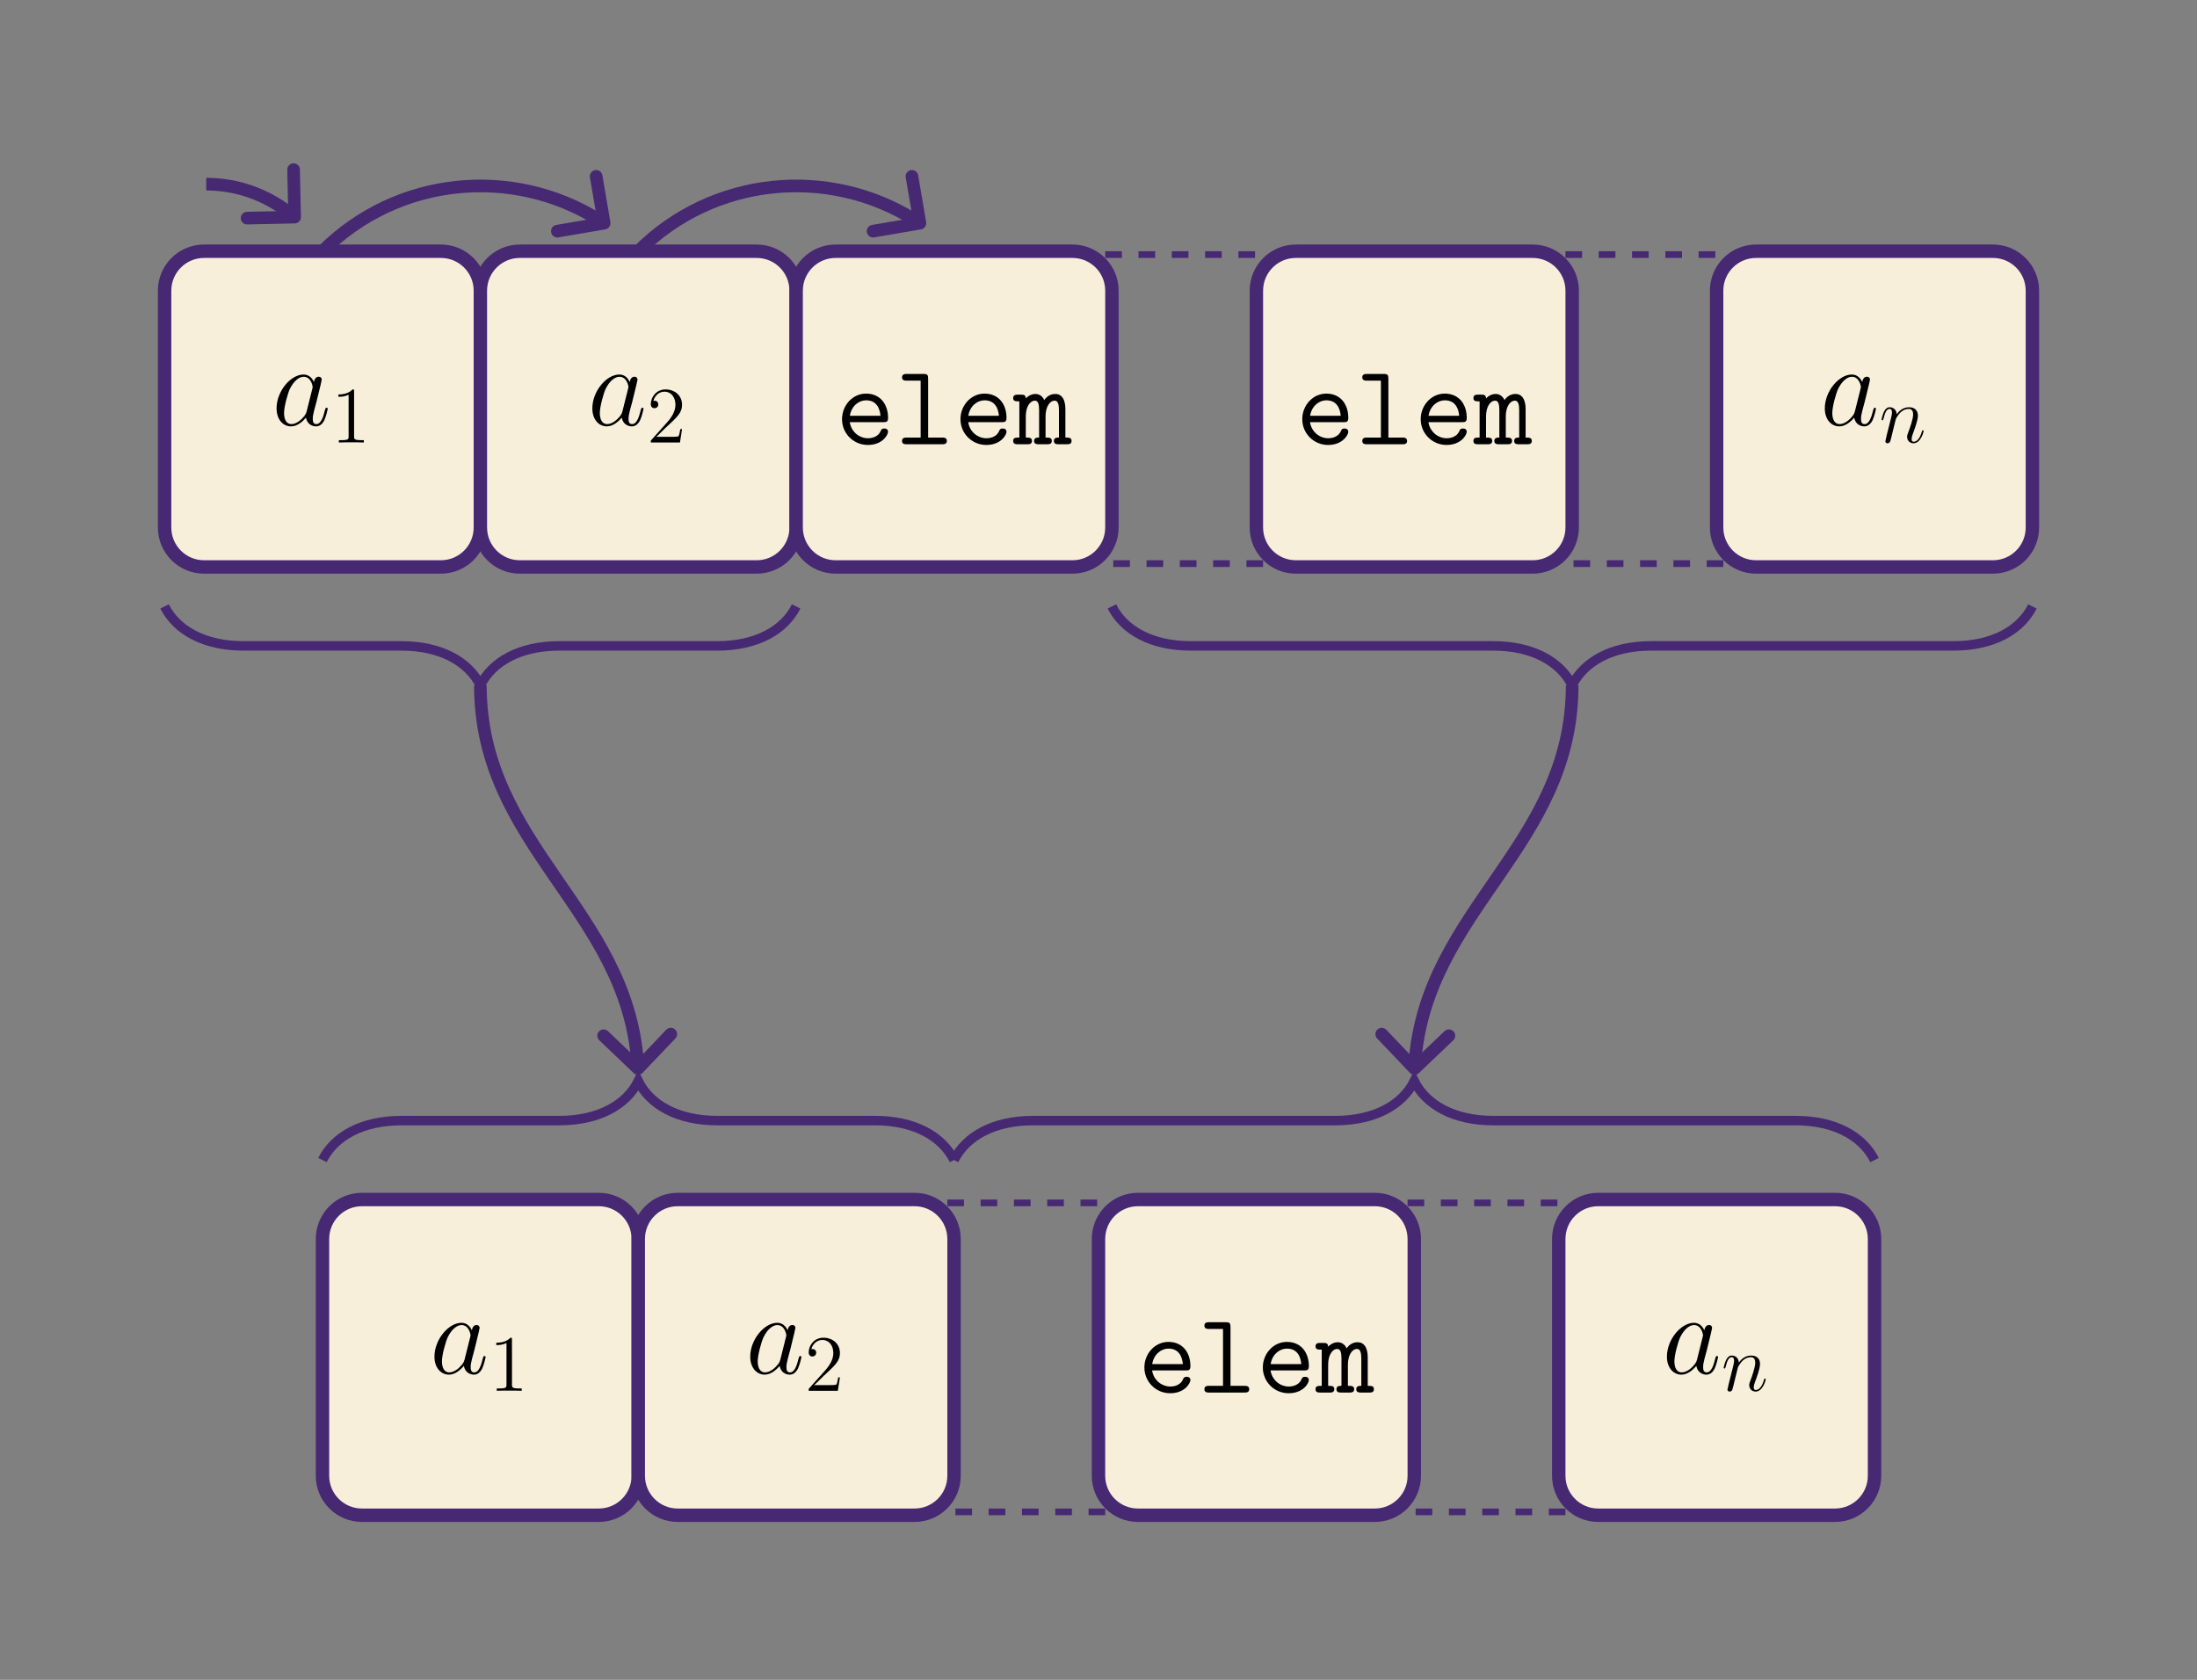 <?xml version="1.0" encoding="UTF-8"?>
<svg xmlns="http://www.w3.org/2000/svg" xmlns:xlink="http://www.w3.org/1999/xlink" width="394.441" height="301.635" viewBox="0 0 394.441 301.635">
<rect x="0" y="0" width="394.441" height="301.635" fill="#808080" stroke="none"/>
<defs>
<g>
<g id="glyph-0-0">
<path d="M 6.219 -2.453 C 6.109 -2.109 6.109 -2.062 5.828 -1.672 C 5.375 -1.094 4.469 -0.203 3.484 -0.203 C 2.641 -0.203 2.172 -0.969 2.172 -2.188 C 2.172 -3.328 2.812 -5.641 3.203 -6.5 C 3.906 -7.953 4.875 -8.703 5.688 -8.703 C 7.047 -8.703 7.312 -7 7.312 -6.844 C 7.312 -6.812 7.25 -6.547 7.234 -6.5 Z M 7.547 -7.75 C 7.312 -8.281 6.75 -9.109 5.688 -9.109 C 3.344 -9.109 0.828 -6.094 0.828 -3.031 C 0.828 -0.984 2.031 0.203 3.422 0.203 C 4.562 0.203 5.531 -0.688 6.109 -1.359 C 6.328 -0.141 7.297 0.203 7.906 0.203 C 8.531 0.203 9.031 -0.172 9.406 -0.906 C 9.734 -1.609 10.016 -2.875 10.016 -2.953 C 10.016 -3.062 9.938 -3.141 9.812 -3.141 C 9.625 -3.141 9.609 -3.031 9.516 -2.734 C 9.219 -1.516 8.812 -0.203 7.969 -0.203 C 7.375 -0.203 7.328 -0.75 7.328 -1.156 C 7.328 -1.625 7.391 -1.859 7.578 -2.672 C 7.719 -3.188 7.828 -3.641 8 -4.234 C 8.766 -7.328 8.938 -8.078 8.938 -8.203 C 8.938 -8.484 8.719 -8.719 8.406 -8.719 C 7.75 -8.719 7.578 -8 7.547 -7.75 Z M 7.547 -7.75 "/>
</g>
<g id="glyph-1-0">
<path d="M 4.125 -9.188 C 4.125 -9.531 4.125 -9.531 3.844 -9.531 C 3.5 -9.156 2.781 -8.625 1.312 -8.625 L 1.312 -8.203 C 1.641 -8.203 2.359 -8.203 3.141 -8.578 L 3.141 -1.109 C 3.141 -0.594 3.094 -0.422 1.844 -0.422 L 1.391 -0.422 L 1.391 0 C 1.781 -0.031 3.172 -0.031 3.641 -0.031 C 4.109 -0.031 5.5 -0.031 5.875 0 L 5.875 -0.422 L 5.438 -0.422 C 4.172 -0.422 4.125 -0.594 4.125 -1.109 Z M 4.125 -9.188 "/>
</g>
<g id="glyph-1-1">
<path d="M 6.312 -2.406 L 6 -2.406 C 5.953 -2.172 5.844 -1.375 5.688 -1.141 C 5.594 -1.016 4.781 -1.016 4.344 -1.016 L 1.688 -1.016 C 2.078 -1.344 2.953 -2.266 3.328 -2.609 C 5.516 -4.625 6.312 -5.359 6.312 -6.781 C 6.312 -8.438 5 -9.531 3.344 -9.531 C 1.672 -9.531 0.703 -8.125 0.703 -6.891 C 0.703 -6.156 1.328 -6.156 1.375 -6.156 C 1.672 -6.156 2.047 -6.375 2.047 -6.828 C 2.047 -7.234 1.781 -7.5 1.375 -7.5 C 1.25 -7.5 1.219 -7.5 1.172 -7.484 C 1.453 -8.469 2.219 -9.125 3.156 -9.125 C 4.375 -9.125 5.125 -8.109 5.125 -6.781 C 5.125 -5.562 4.422 -4.5 3.594 -3.578 L 0.703 -0.344 L 0.703 0 L 5.938 0 Z M 6.312 -2.406 "/>
</g>
<g id="glyph-2-0">
<path d="M 8.594 -3.969 C 9.031 -3.969 9.422 -3.969 9.422 -4.734 C 9.422 -7.141 8.062 -9.094 5.469 -9.094 C 3.078 -9.094 1.156 -7.016 1.156 -4.5 C 1.156 -1.906 3.25 0.125 5.781 0.125 C 8.453 0.125 9.422 -1.719 9.422 -2.25 C 9.422 -2.375 9.375 -2.828 8.734 -2.828 C 8.344 -2.828 8.219 -2.688 8.094 -2.375 C 7.578 -1.172 6.234 -1.078 5.844 -1.078 C 4.125 -1.078 2.766 -2.375 2.547 -3.969 Z M 2.562 -5.109 C 2.828 -6.859 4.172 -7.891 5.469 -7.891 C 7.547 -7.891 7.969 -6.141 8.062 -5.109 Z M 2.562 -5.109 "/>
</g>
<g id="glyph-2-1">
<path d="M 5.984 -11.781 C 5.984 -12.422 5.859 -12.625 5.172 -12.625 L 2.125 -12.625 C 1.844 -12.625 1.297 -12.625 1.297 -12.016 C 1.297 -11.422 1.844 -11.422 2.125 -11.422 L 4.641 -11.422 L 4.641 -1.203 L 2.125 -1.203 C 1.844 -1.203 1.297 -1.203 1.297 -0.594 C 1.297 0 1.844 0 2.125 0 L 8.516 0 C 8.797 0 9.344 0 9.344 -0.594 C 9.344 -1.203 8.797 -1.203 8.516 -1.203 L 5.984 -1.203 Z M 5.984 -11.781 "/>
</g>
<g id="glyph-2-2">
<path d="M 9.359 -6.266 C 9.359 -6.719 9.359 -9.031 7.547 -9.031 C 6.812 -9.031 6.109 -8.703 5.562 -7.938 C 5.438 -8.234 4.984 -9.031 3.984 -9.031 C 3.062 -9.031 2.422 -8.422 2.25 -8.234 C 2.234 -8.906 1.797 -8.906 1.422 -8.906 L 0.812 -8.906 C 0.516 -8.906 -0.016 -8.906 -0.016 -8.297 C -0.016 -7.703 0.453 -7.703 1.094 -7.703 L 1.094 -1.203 C 0.438 -1.203 -0.016 -1.203 -0.016 -0.594 C -0.016 0 0.516 0 0.812 0 L 2.547 0 C 2.828 0 3.359 0 3.359 -0.594 C 3.359 -1.203 2.891 -1.203 2.25 -1.203 L 2.25 -5 C 2.25 -6.734 3 -7.828 3.906 -7.828 C 4.484 -7.828 4.641 -7.109 4.641 -6.141 L 4.641 -1.203 C 4.297 -1.203 3.734 -1.203 3.734 -0.594 C 3.734 0 4.297 0 4.578 0 L 6.094 0 C 6.375 0 6.922 0 6.922 -0.594 C 6.922 -1.203 6.438 -1.203 5.797 -1.203 L 5.797 -5 C 5.797 -6.734 6.547 -7.828 7.453 -7.828 C 8.031 -7.828 8.203 -7.109 8.203 -6.141 L 8.203 -1.203 C 7.844 -1.203 7.297 -1.203 7.297 -0.594 C 7.297 0 7.844 0 8.141 0 L 9.641 0 C 9.938 0 10.469 0 10.469 -0.594 C 10.469 -1.203 10 -1.203 9.359 -1.203 Z M 9.359 -6.266 "/>
</g>
<g id="glyph-3-0">
<path d="M 2.953 -4.203 C 2.984 -4.281 3.344 -5 3.875 -5.469 C 4.25 -5.812 4.734 -6.031 5.297 -6.031 C 5.859 -6.031 6.062 -5.609 6.062 -5.031 C 6.062 -4.219 5.484 -2.578 5.188 -1.812 C 5.062 -1.469 4.984 -1.281 4.984 -1.016 C 4.984 -0.375 5.438 0.141 6.125 0.141 C 7.453 0.141 7.953 -1.969 7.953 -2.047 C 7.953 -2.125 7.906 -2.188 7.812 -2.188 C 7.688 -2.188 7.672 -2.141 7.609 -1.891 C 7.266 -0.719 6.734 -0.141 6.172 -0.141 C 6.031 -0.141 5.797 -0.156 5.797 -0.609 C 5.797 -0.969 5.953 -1.406 6.031 -1.609 C 6.328 -2.391 6.922 -4 6.922 -4.812 C 6.922 -5.688 6.422 -6.328 5.328 -6.328 C 4.062 -6.328 3.391 -5.422 3.125 -5.062 C 3.078 -5.875 2.5 -6.328 1.859 -6.328 C 1.406 -6.328 1.094 -6.047 0.844 -5.562 C 0.594 -5.047 0.391 -4.188 0.391 -4.125 C 0.391 -4.078 0.438 -4 0.547 -4 C 0.656 -4 0.672 -4.016 0.766 -4.344 C 0.984 -5.219 1.25 -6.031 1.828 -6.031 C 2.156 -6.031 2.266 -5.812 2.266 -5.375 C 2.266 -5.062 2.125 -4.5 2.016 -4.062 L 1.625 -2.516 C 1.562 -2.234 1.406 -1.594 1.328 -1.328 C 1.234 -0.969 1.078 -0.281 1.078 -0.219 C 1.078 -0.016 1.234 0.141 1.453 0.141 C 1.625 0.141 1.828 0.062 1.938 -0.156 C 1.969 -0.234 2.094 -0.734 2.172 -1.016 L 2.484 -2.312 Z M 2.953 -4.203 "/>
</g>
</g>
<clipPath id="clip-0">
<path clip-rule="nonzero" d="M 198.426 45.113 L 226.77 45.113 L 226.77 101.805 L 198.426 101.805 Z M 198.426 45.113 "/>
</clipPath>
<clipPath id="clip-1">
<path clip-rule="nonzero" d="M 281.055 45.113 L 309.402 45.113 L 309.402 101.805 L 281.055 101.805 Z M 281.055 45.113 "/>
</clipPath>
<clipPath id="clip-2">
<path clip-rule="nonzero" d="M 274 11 L 394.441 11 L 394.441 136 L 274 136 Z M 274 11 "/>
</clipPath>
<clipPath id="clip-3">
<path clip-rule="nonzero" d="M 23 181 L 149 181 L 149 301.637 L 23 301.637 Z M 23 181 "/>
</clipPath>
<clipPath id="clip-4">
<path clip-rule="nonzero" d="M 80 181 L 206 181 L 206 301.637 L 80 301.637 Z M 80 181 "/>
</clipPath>
<clipPath id="clip-5">
<path clip-rule="nonzero" d="M 170.078 215.391 L 198.426 215.391 L 198.426 272.082 L 170.078 272.082 Z M 170.078 215.391 "/>
</clipPath>
<clipPath id="clip-6">
<path clip-rule="nonzero" d="M 163 181 L 288 181 L 288 301.637 L 163 301.637 Z M 163 181 "/>
</clipPath>
<clipPath id="clip-7">
<path clip-rule="nonzero" d="M 252.707 215.391 L 281.055 215.391 L 281.055 272.082 L 252.707 272.082 Z M 252.707 215.391 "/>
</clipPath>
<clipPath id="clip-8">
<path clip-rule="nonzero" d="M 245 181 L 371 181 L 371 301.637 L 245 301.637 Z M 245 181 "/>
</clipPath>
</defs>
<path fill-rule="nonzero" fill="rgb(100%, 100%, 100%)" fill-opacity="1" d="M -0.004 301.637 L 394.441 0 "/>
<path fill-rule="nonzero" fill="rgb(97.255%, 93.726%, 85.883%)" fill-opacity="1" stroke-width="2.409" stroke-linecap="butt" stroke-linejoin="miter" stroke="rgb(27.843%, 15.685%, 45.096%)" stroke-opacity="1" stroke-miterlimit="10" d="M 21.258 28.346 L -21.261 28.346 C -25.175 28.346 -28.347 25.174 -28.347 21.26 L -28.347 -21.26 C -28.347 -25.174 -25.175 -28.346 -21.261 -28.346 L 21.258 -28.346 C 25.172 -28.346 28.348 -25.174 28.348 -21.26 L 28.348 21.26 C 28.348 25.174 25.172 28.346 21.258 28.346 Z M 21.258 28.346 " transform="matrix(1, 0, 0, -1, 57.898, 73.459)"/>
<g fill="rgb(0%, 0%, 0%)" fill-opacity="1">
<use xlink:href="#glyph-0-0" x="48.826" y="76.358"/>
</g>
<g fill="rgb(0%, 0%, 0%)" fill-opacity="1">
<use xlink:href="#glyph-1-0" x="59.447" y="79.457"/>
</g>
<path fill-rule="nonzero" fill="rgb(97.255%, 93.726%, 85.883%)" fill-opacity="1" stroke-width="2.409" stroke-linecap="butt" stroke-linejoin="miter" stroke="rgb(27.843%, 15.685%, 45.096%)" stroke-opacity="1" stroke-miterlimit="10" d="M 21.262 28.346 L -21.262 28.346 C -25.176 28.346 -28.348 25.174 -28.348 21.26 L -28.348 -21.26 C -28.348 -25.174 -25.176 -28.346 -21.262 -28.346 L 21.262 -28.346 C 25.176 -28.346 28.348 -25.174 28.348 -21.26 L 28.348 21.26 C 28.348 25.174 25.176 28.346 21.262 28.346 Z M 21.262 28.346 " transform="matrix(1, 0, 0, -1, 114.59, 73.459)"/>
<g fill="rgb(0%, 0%, 0%)" fill-opacity="1">
<use xlink:href="#glyph-0-0" x="105.519" y="76.358"/>
</g>
<g fill="rgb(0%, 0%, 0%)" fill-opacity="1">
<use xlink:href="#glyph-1-1" x="116.14" y="79.457"/>
</g>
<path fill-rule="nonzero" fill="rgb(97.255%, 93.726%, 85.883%)" fill-opacity="1" stroke-width="2.409" stroke-linecap="butt" stroke-linejoin="miter" stroke="rgb(27.843%, 15.685%, 45.096%)" stroke-opacity="1" stroke-miterlimit="10" d="M 21.26 28.346 L -21.26 28.346 C -25.174 28.346 -28.346 25.174 -28.346 21.26 L -28.346 -21.26 C -28.346 -25.174 -25.174 -28.346 -21.26 -28.346 L 21.26 -28.346 C 25.174 -28.346 28.346 -25.174 28.346 -21.26 L 28.346 21.26 C 28.346 25.174 25.174 28.346 21.26 28.346 Z M 21.26 28.346 " transform="matrix(1, 0, 0, -1, 171.283, 73.459)"/>
<g fill="rgb(0%, 0%, 0%)" fill-opacity="1">
<use xlink:href="#glyph-2-0" x="150.018" y="79.773"/>
<use xlink:href="#glyph-2-1" x="160.651" y="79.773"/>
<use xlink:href="#glyph-2-0" x="171.284" y="79.773"/>
<use xlink:href="#glyph-2-2" x="181.917" y="79.773"/>
</g>
<g clip-path="url(#clip-0)">
<path fill="none" stroke-width="2.409" stroke-linecap="butt" stroke-linejoin="miter" stroke="rgb(27.843%, 15.685%, 45.096%)" stroke-opacity="1" stroke-dasharray="2.989 2.989" stroke-miterlimit="10" d="M -14.172 28.346 L 14.172 28.346 M 14.172 -28.346 L -14.172 -28.346 " transform="matrix(1, 0, 0, -1, 212.598, 73.459)"/>
</g>
<path fill-rule="nonzero" fill="rgb(97.255%, 93.726%, 85.883%)" fill-opacity="1" stroke-width="2.409" stroke-linecap="butt" stroke-linejoin="miter" stroke="rgb(27.843%, 15.685%, 45.096%)" stroke-opacity="1" stroke-miterlimit="10" d="M 21.259 28.346 L -21.261 28.346 C -25.175 28.346 -28.347 25.174 -28.347 21.26 L -28.347 -21.26 C -28.347 -25.174 -25.175 -28.346 -21.261 -28.346 L 21.259 -28.346 C 25.173 -28.346 28.349 -25.174 28.349 -21.26 L 28.349 21.26 C 28.349 25.174 25.173 28.346 21.259 28.346 Z M 21.259 28.346 " transform="matrix(1, 0, 0, -1, 253.913, 73.459)"/>
<g fill="rgb(0%, 0%, 0%)" fill-opacity="1">
<use xlink:href="#glyph-2-0" x="232.648" y="79.773"/>
<use xlink:href="#glyph-2-1" x="243.281" y="79.773"/>
<use xlink:href="#glyph-2-0" x="253.914" y="79.773"/>
<use xlink:href="#glyph-2-2" x="264.547" y="79.773"/>
</g>
<g clip-path="url(#clip-1)">
<path fill="none" stroke-width="2.409" stroke-linecap="butt" stroke-linejoin="miter" stroke="rgb(27.843%, 15.685%, 45.096%)" stroke-opacity="1" stroke-dasharray="2.989 2.989" stroke-miterlimit="10" d="M -14.173 28.346 L 14.174 28.346 M 14.174 -28.346 L -14.173 -28.346 " transform="matrix(1, 0, 0, -1, 295.228, 73.459)"/>
</g>
<path fill-rule="nonzero" fill="rgb(97.255%, 93.726%, 85.883%)" fill-opacity="1" d="M 357.805 45.113 L 315.281 45.113 C 311.367 45.113 308.195 48.285 308.195 52.199 L 308.195 94.719 C 308.195 98.633 311.367 101.805 315.281 101.805 L 357.805 101.805 C 361.719 101.805 364.891 98.633 364.891 94.719 L 364.891 52.199 C 364.891 48.285 361.719 45.113 357.805 45.113 Z M 357.805 45.113 "/>
<g clip-path="url(#clip-2)">
<path fill="none" stroke-width="2.409" stroke-linecap="butt" stroke-linejoin="miter" stroke="rgb(27.843%, 15.685%, 45.096%)" stroke-opacity="1" stroke-miterlimit="10" d="M 21.262 28.346 L -21.262 28.346 C -25.176 28.346 -28.348 25.174 -28.348 21.26 L -28.348 -21.26 C -28.348 -25.174 -25.176 -28.346 -21.262 -28.346 L 21.262 -28.346 C 25.176 -28.346 28.348 -25.174 28.348 -21.26 L 28.348 21.26 C 28.348 25.174 25.176 28.346 21.262 28.346 Z M 21.262 28.346 " transform="matrix(1, 0, 0, -1, 336.543, 73.459)"/>
</g>
<g fill="rgb(0%, 0%, 0%)" fill-opacity="1">
<use xlink:href="#glyph-0-0" x="326.791" y="76.358"/>
</g>
<g fill="rgb(0%, 0%, 0%)" fill-opacity="1">
<use xlink:href="#glyph-3-0" x="337.412" y="79.457"/>
</g>
<path fill="none" stroke-width="2.268" stroke-linecap="butt" stroke-linejoin="miter" stroke="rgb(27.843%, 15.685%, 45.096%)" stroke-opacity="1" stroke-miterlimit="10" d="M -145.204 35.166 C -149.4 38.498 -154.661 40.393 -160.193 40.393 " transform="matrix(1, 0, 0, -1, 197.22, 73.459)"/>
<path fill="none" stroke-width="2.268" stroke-linecap="round" stroke-linejoin="round" stroke="rgb(27.843%, 15.685%, 45.096%)" stroke-opacity="1" stroke-miterlimit="10" d="M -0 6.03 L 6.029 0.002 L -0.001 -6.03 " transform="matrix(0.722, 0.692, 0.692, -0.722, 48.538, 34.813)"/>
<path fill="none" stroke-width="2.268" stroke-linecap="butt" stroke-linejoin="miter" stroke="rgb(27.843%, 15.685%, 45.096%)" stroke-opacity="1" stroke-miterlimit="10" d="M -139.325 28.346 C -125.868 41.803 -105.161 43.678 -89.685 33.971 " transform="matrix(1, 0, 0, -1, 197.22, 73.459)"/>
<path fill="none" stroke-width="2.268" stroke-linecap="round" stroke-linejoin="round" stroke="rgb(27.843%, 15.685%, 45.096%)" stroke-opacity="1" stroke-miterlimit="10" d="M -0.001 6.031 L 6.03 0.001 L 0.001 -6.031 " transform="matrix(0.816, 0.578, 0.578, -0.816, 103.547, 36.586)"/>
<path fill="none" stroke-width="2.268" stroke-linecap="butt" stroke-linejoin="miter" stroke="rgb(27.843%, 15.685%, 45.096%)" stroke-opacity="1" stroke-miterlimit="10" d="M -82.63 28.346 C -69.177 41.803 -48.466 43.678 -32.99 33.971 " transform="matrix(1, 0, 0, -1, 197.22, 73.459)"/>
<path fill="none" stroke-width="2.268" stroke-linecap="round" stroke-linejoin="round" stroke="rgb(27.843%, 15.685%, 45.096%)" stroke-opacity="1" stroke-miterlimit="10" d="M 0 6.031 L 6.029 -0.001 L 0.002 -6.03 " transform="matrix(0.816, 0.578, 0.578, -0.816, 160.241, 36.586)"/>
<path fill-rule="nonzero" fill="rgb(97.255%, 93.726%, 85.883%)" fill-opacity="1" d="M 107.504 215.391 L 64.984 215.391 C 61.07 215.391 57.898 218.562 57.898 222.477 L 57.898 264.996 C 57.898 268.91 61.07 272.082 64.984 272.082 L 107.504 272.082 C 111.418 272.082 114.59 268.91 114.59 264.996 L 114.59 222.477 C 114.59 218.562 111.418 215.391 107.504 215.391 Z M 107.504 215.391 "/>
<g clip-path="url(#clip-3)">
<path fill="none" stroke-width="2.409" stroke-linecap="butt" stroke-linejoin="miter" stroke="rgb(27.843%, 15.685%, 45.096%)" stroke-opacity="1" stroke-miterlimit="10" d="M 21.26 28.346 L -21.26 28.346 C -25.174 28.346 -28.346 25.174 -28.346 21.26 L -28.346 -21.259 C -28.346 -25.173 -25.174 -28.345 -21.26 -28.345 L 21.26 -28.345 C 25.174 -28.345 28.346 -25.173 28.346 -21.259 L 28.346 21.26 C 28.346 25.174 25.174 28.346 21.26 28.346 Z M 21.26 28.346 " transform="matrix(1, 0, 0, -1, 86.244, 243.737)"/>
</g>
<g fill="rgb(0%, 0%, 0%)" fill-opacity="1">
<use xlink:href="#glyph-0-0" x="77.173" y="246.636"/>
</g>
<g fill="rgb(0%, 0%, 0%)" fill-opacity="1">
<use xlink:href="#glyph-1-0" x="87.793" y="249.735"/>
</g>
<path fill-rule="nonzero" fill="rgb(97.255%, 93.726%, 85.883%)" fill-opacity="1" d="M 164.195 215.391 L 121.676 215.391 C 117.762 215.391 114.59 218.562 114.59 222.477 L 114.59 264.996 C 114.59 268.91 117.762 272.082 121.676 272.082 L 164.195 272.082 C 168.109 272.082 171.285 268.91 171.285 264.996 L 171.285 222.477 C 171.285 218.562 168.109 215.391 164.195 215.391 Z M 164.195 215.391 "/>
<g clip-path="url(#clip-4)">
<path fill="none" stroke-width="2.409" stroke-linecap="butt" stroke-linejoin="miter" stroke="rgb(27.843%, 15.685%, 45.096%)" stroke-opacity="1" stroke-miterlimit="10" d="M 21.258 28.346 L -21.261 28.346 C -25.175 28.346 -28.347 25.174 -28.347 21.26 L -28.347 -21.259 C -28.347 -25.173 -25.175 -28.345 -21.261 -28.345 L 21.258 -28.345 C 25.172 -28.345 28.348 -25.173 28.348 -21.259 L 28.348 21.26 C 28.348 25.174 25.172 28.346 21.258 28.346 Z M 21.258 28.346 " transform="matrix(1, 0, 0, -1, 142.937, 243.737)"/>
</g>
<g fill="rgb(0%, 0%, 0%)" fill-opacity="1">
<use xlink:href="#glyph-0-0" x="133.866" y="246.636"/>
</g>
<g fill="rgb(0%, 0%, 0%)" fill-opacity="1">
<use xlink:href="#glyph-1-1" x="144.486" y="249.735"/>
</g>
<g clip-path="url(#clip-5)">
<path fill="none" stroke-width="2.409" stroke-linecap="butt" stroke-linejoin="miter" stroke="rgb(27.843%, 15.685%, 45.096%)" stroke-opacity="1" stroke-dasharray="2.989 2.989" stroke-miterlimit="10" d="M -14.174 28.346 L 14.174 28.346 M 14.174 -28.345 L -14.174 -28.345 " transform="matrix(1, 0, 0, -1, 184.252, 243.737)"/>
</g>
<path fill-rule="nonzero" fill="rgb(97.255%, 93.726%, 85.883%)" fill-opacity="1" d="M 246.828 215.391 L 204.309 215.391 C 200.395 215.391 197.219 218.562 197.219 222.477 L 197.219 264.996 C 197.219 268.91 200.395 272.082 204.309 272.082 L 246.828 272.082 C 250.742 272.082 253.914 268.91 253.914 264.996 L 253.914 222.477 C 253.914 218.562 250.742 215.391 246.828 215.391 Z M 246.828 215.391 "/>
<g clip-path="url(#clip-6)">
<path fill="none" stroke-width="2.409" stroke-linecap="butt" stroke-linejoin="miter" stroke="rgb(27.843%, 15.685%, 45.096%)" stroke-opacity="1" stroke-miterlimit="10" d="M 21.261 28.346 L -21.258 28.346 C -25.172 28.346 -28.348 25.174 -28.348 21.26 L -28.348 -21.259 C -28.348 -25.173 -25.172 -28.345 -21.258 -28.345 L 21.261 -28.345 C 25.175 -28.345 28.347 -25.173 28.347 -21.259 L 28.347 21.26 C 28.347 25.174 25.175 28.346 21.261 28.346 Z M 21.261 28.346 " transform="matrix(1, 0, 0, -1, 225.567, 243.737)"/>
</g>
<g fill="rgb(0%, 0%, 0%)" fill-opacity="1">
<use xlink:href="#glyph-2-0" x="204.302" y="250.051"/>
<use xlink:href="#glyph-2-1" x="214.935" y="250.051"/>
<use xlink:href="#glyph-2-0" x="225.568" y="250.051"/>
<use xlink:href="#glyph-2-2" x="236.201" y="250.051"/>
</g>
<g clip-path="url(#clip-7)">
<path fill="none" stroke-width="2.409" stroke-linecap="butt" stroke-linejoin="miter" stroke="rgb(27.843%, 15.685%, 45.096%)" stroke-opacity="1" stroke-dasharray="2.989 2.989" stroke-miterlimit="10" d="M -14.175 28.346 L 14.173 28.346 M 14.173 -28.345 L -14.175 -28.345 " transform="matrix(1, 0, 0, -1, 266.882, 243.737)"/>
</g>
<path fill-rule="nonzero" fill="rgb(97.255%, 93.726%, 85.883%)" fill-opacity="1" d="M 329.457 215.391 L 286.938 215.391 C 283.023 215.391 279.852 218.562 279.852 222.477 L 279.852 264.996 C 279.852 268.91 283.023 272.082 286.938 272.082 L 329.457 272.082 C 333.371 272.082 336.543 268.91 336.543 264.996 L 336.543 222.477 C 336.543 218.562 333.371 215.391 329.457 215.391 Z M 329.457 215.391 "/>
<g clip-path="url(#clip-8)">
<path fill="none" stroke-width="2.409" stroke-linecap="butt" stroke-linejoin="miter" stroke="rgb(27.843%, 15.685%, 45.096%)" stroke-opacity="1" stroke-miterlimit="10" d="M 21.26 28.346 L -21.259 28.346 C -25.174 28.346 -28.345 25.174 -28.345 21.26 L -28.345 -21.259 C -28.345 -25.173 -25.174 -28.345 -21.259 -28.345 L 21.26 -28.345 C 25.174 -28.345 28.346 -25.173 28.346 -21.259 L 28.346 21.26 C 28.346 25.174 25.174 28.346 21.26 28.346 Z M 21.26 28.346 " transform="matrix(1, 0, 0, -1, 308.197, 243.737)"/>
</g>
<g fill="rgb(0%, 0%, 0%)" fill-opacity="1">
<use xlink:href="#glyph-0-0" x="298.445" y="246.636"/>
</g>
<g fill="rgb(0%, 0%, 0%)" fill-opacity="1">
<use xlink:href="#glyph-3-0" x="309.065" y="249.735"/>
</g>
<path fill="none" stroke-width="1.701" stroke-linecap="butt" stroke-linejoin="miter" stroke="rgb(27.843%, 15.685%, 45.096%)" stroke-opacity="1" stroke-miterlimit="10" d="M -54.282 -35.432 C -56.411 -39.686 -61.372 -42.521 -68.458 -42.521 L -96.806 -42.521 C -103.892 -42.521 -108.853 -45.353 -110.978 -49.607 C -113.103 -45.353 -118.064 -42.521 -125.15 -42.521 L -153.497 -42.521 C -160.583 -42.521 -165.544 -39.686 -167.673 -35.432 " transform="matrix(1, 0, 0, -1, 197.22, 73.459)"/>
<path fill="none" stroke-width="1.701" stroke-linecap="butt" stroke-linejoin="miter" stroke="rgb(27.843%, 15.685%, 45.096%)" stroke-opacity="1" stroke-miterlimit="10" d="M -139.325 -134.846 C -137.2 -130.596 -132.24 -127.76 -125.15 -127.76 L -96.806 -127.76 C -89.716 -127.76 -84.755 -124.924 -82.63 -120.674 C -80.505 -124.924 -75.544 -127.76 -68.458 -127.76 L -40.111 -127.76 C -33.025 -127.76 -28.064 -130.596 -25.939 -134.846 " transform="matrix(1, 0, 0, -1, 197.22, 73.459)"/>
<path fill="none" stroke-width="2.268" stroke-linecap="butt" stroke-linejoin="miter" stroke="rgb(27.843%, 15.685%, 45.096%)" stroke-opacity="1" stroke-miterlimit="10" d="M -110.978 -49.607 C -110.978 -78.373 -84.786 -89.85 -82.755 -117.271 " transform="matrix(1, 0, 0, -1, 197.22, 73.459)"/>
<path fill="none" stroke-width="2.268" stroke-linecap="round" stroke-linejoin="round" stroke="rgb(27.843%, 15.685%, 45.096%)" stroke-opacity="1" stroke-miterlimit="10" d="M 0.001 6.03 L 6.029 -0.001 L -0.002 -6.029 " transform="matrix(0.024, 1, 1, -0.024, 114.402, 185.836)"/>
<path fill="none" stroke-width="1.701" stroke-linecap="butt" stroke-linejoin="miter" stroke="rgb(27.843%, 15.685%, 45.096%)" stroke-opacity="1" stroke-miterlimit="10" d="M 167.671 -35.432 C 165.546 -39.686 160.585 -42.521 153.499 -42.521 L 99.214 -42.521 C 92.128 -42.521 87.167 -45.353 85.042 -49.607 C 82.913 -45.353 77.952 -42.521 70.866 -42.521 L 16.585 -42.521 C 9.495 -42.521 4.534 -39.686 2.409 -35.432 " transform="matrix(1, 0, 0, -1, 197.22, 73.459)"/>
<path fill="none" stroke-width="1.701" stroke-linecap="butt" stroke-linejoin="miter" stroke="rgb(27.843%, 15.685%, 45.096%)" stroke-opacity="1" stroke-miterlimit="10" d="M -25.939 -134.846 C -23.81 -130.596 -18.849 -127.76 -11.763 -127.76 L 42.522 -127.76 C 49.608 -127.76 54.569 -124.924 56.694 -120.674 C 58.819 -124.924 63.78 -127.76 70.866 -127.76 L 125.151 -127.76 C 132.237 -127.76 137.198 -130.596 139.323 -134.846 " transform="matrix(1, 0, 0, -1, 197.22, 73.459)"/>
<path fill="none" stroke-width="2.268" stroke-linecap="butt" stroke-linejoin="miter" stroke="rgb(27.843%, 15.685%, 45.096%)" stroke-opacity="1" stroke-miterlimit="10" d="M 85.042 -49.607 C 85.042 -78.373 58.85 -89.85 56.819 -117.271 " transform="matrix(1, 0, 0, -1, 197.22, 73.459)"/>
<path fill="none" stroke-width="2.268" stroke-linecap="round" stroke-linejoin="round" stroke="rgb(27.843%, 15.685%, 45.096%)" stroke-opacity="1" stroke-miterlimit="10" d="M -0.002 6.03 L 6.029 -0.002 L 0.001 -6.029 " transform="matrix(-0.024, 1, 1, 0.024, 254.101, 185.836)"/>
</svg>
